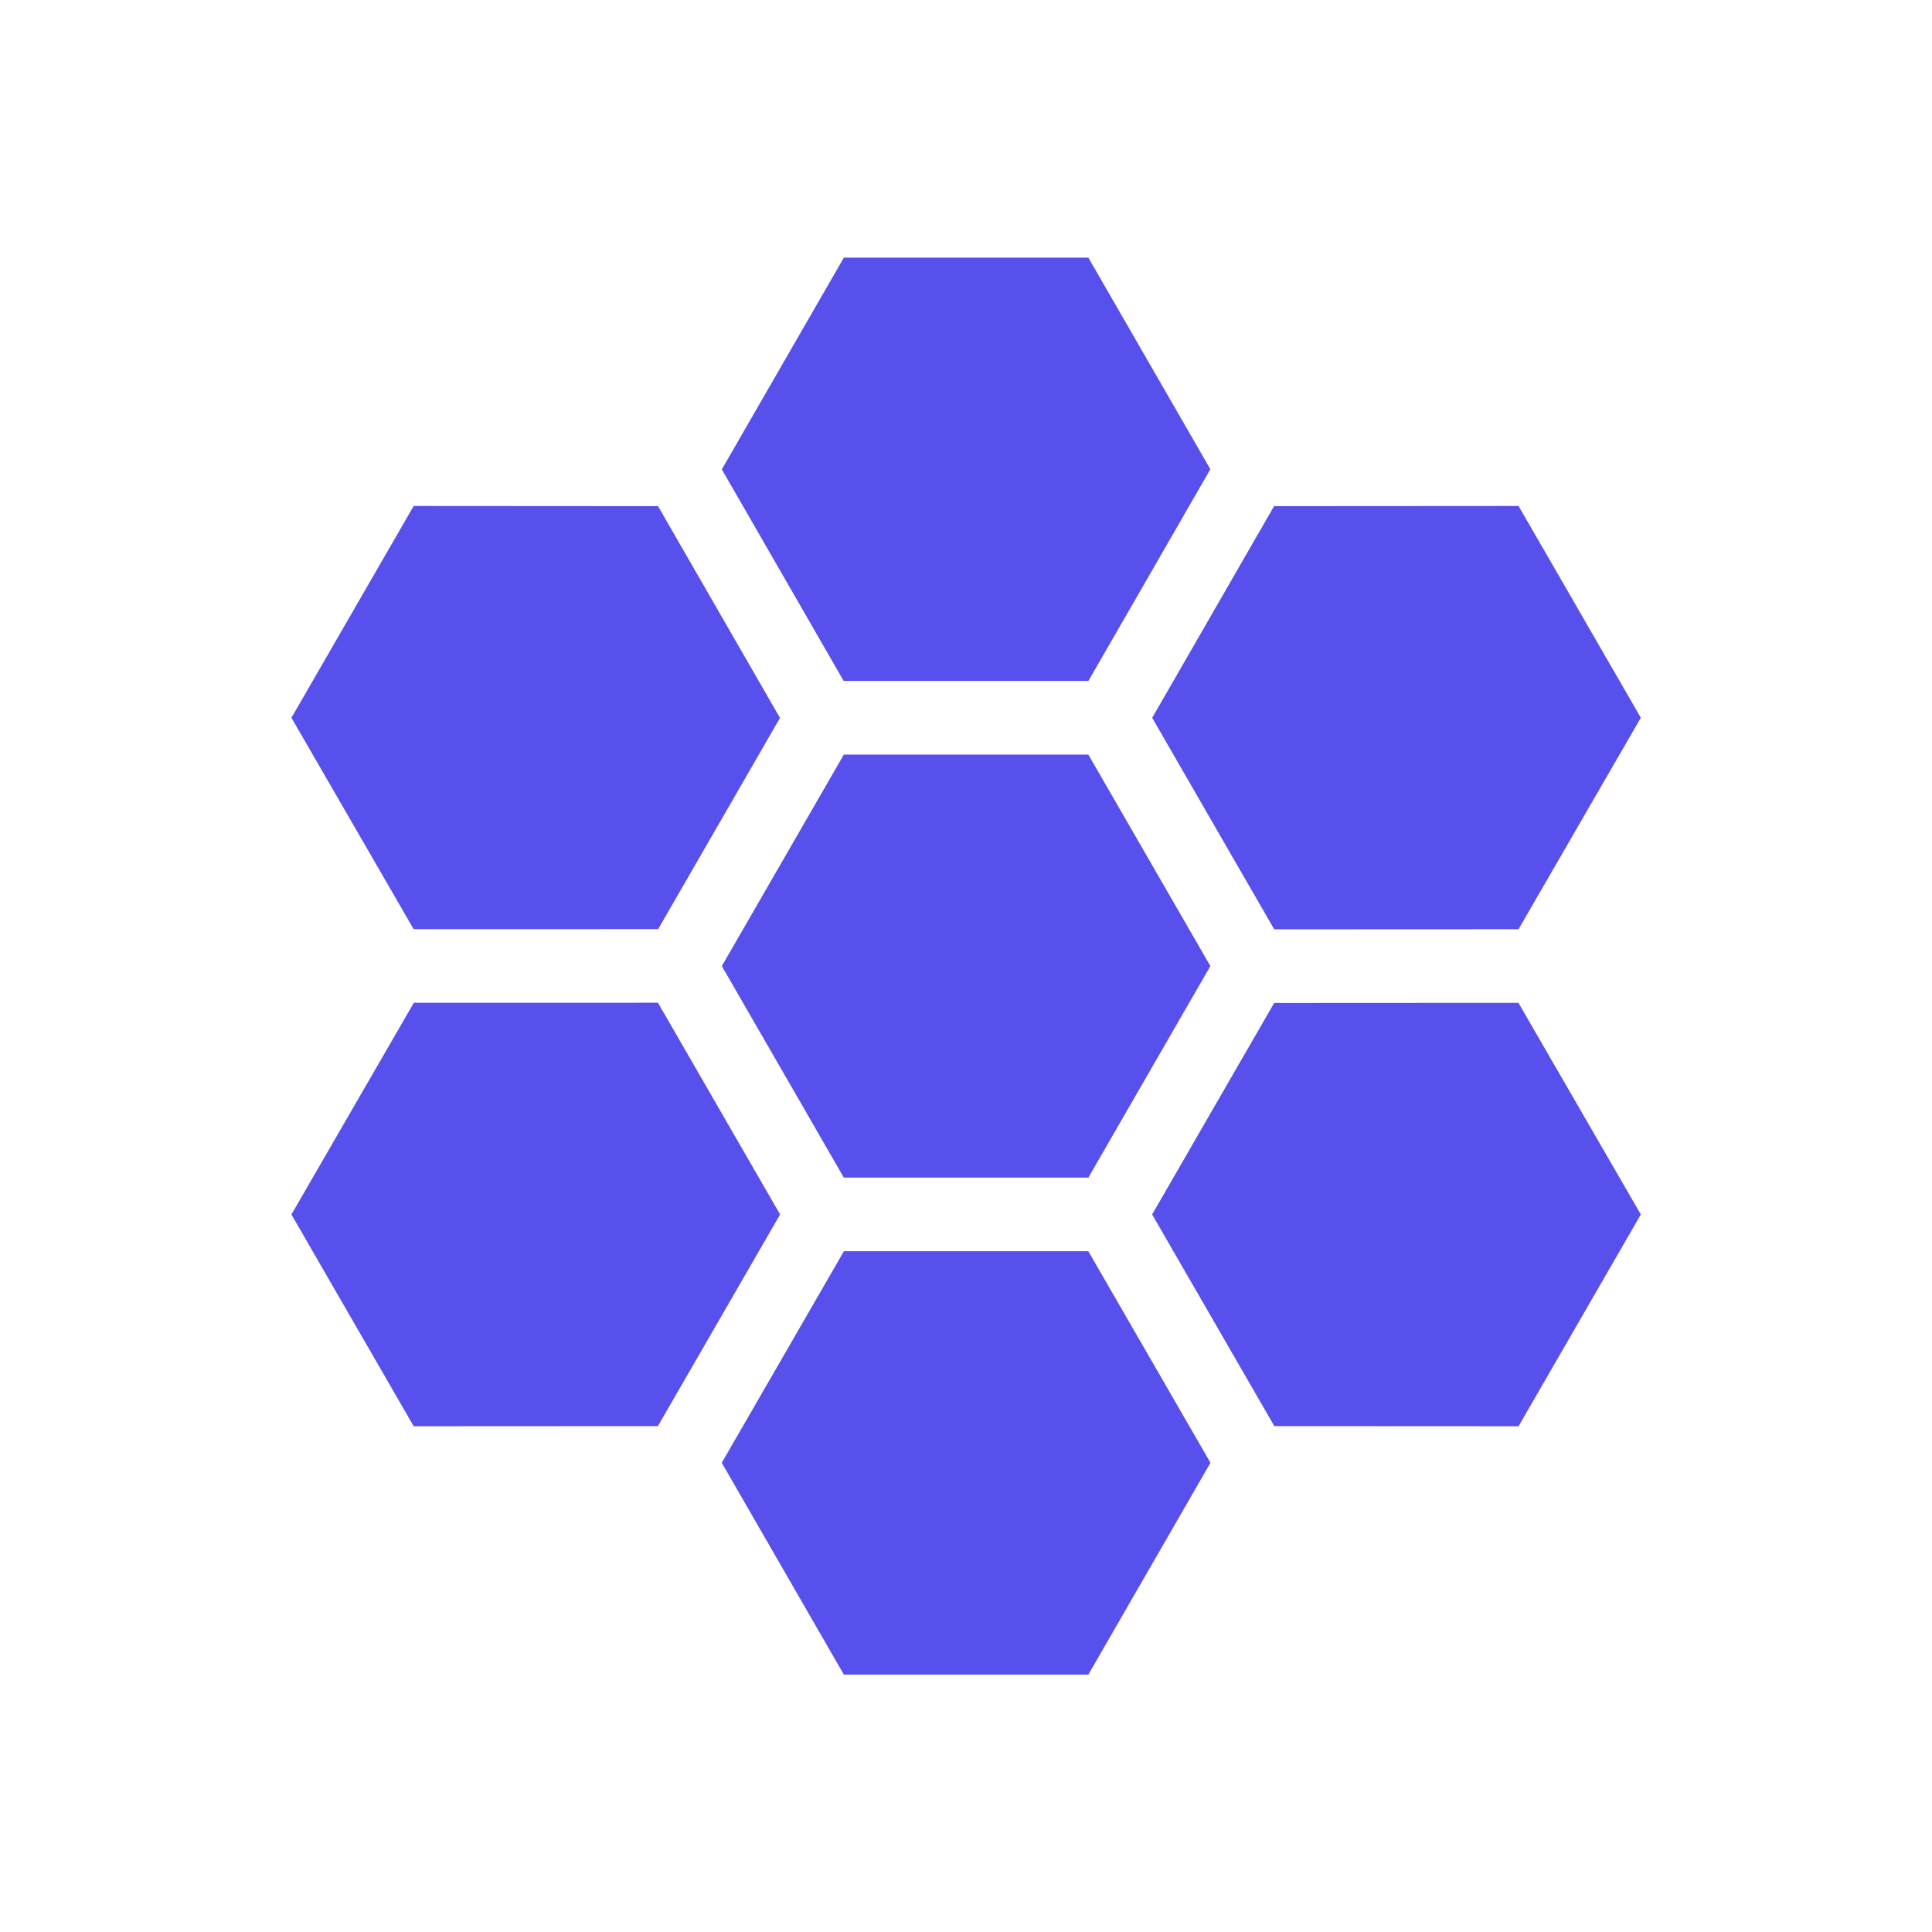 <svg viewBox="0 0 300 300" xmlns="http://www.w3.org/2000/svg">
  <rect fill="transparent" width="300px" height="300px" x="0" y="0"/>
  <g
    fill="#5850ec"
    stroke="none"
    transform="matrix(2.798,0,0,2.798,10.119,10.119)"
  >
    <path
      d="M81.834 50.001v-.002.002zm5.61-13.785l-6.786 11.736-13.56.006-6.772-11.738 6.765-11.747 13.568-.009 6.785 11.752zm-30.66 25.521h-13.57l-6.771-11.739 6.771-11.737h13.57l6.772 11.737-6.772 11.739zM43.215 10.681h13.569l6.77 11.744-6.766 11.748H43.204l-6.762-11.74 6.773-11.752zm-9.129 11.75l-.002.002v-.002h.002zm-14.745 2.033l13.561.009 6.769 11.753-6.761 11.721-13.571.002-6.782-11.732 6.784-11.753zm-6.785 39.32l6.793-11.749 13.55-.002 6.778 11.749-6.781 11.745-13.555.007-6.785-11.75zM34.084 77.57zm22.7 11.749H43.215l-6.776-11.756 6.778-11.74h13.565l6.779 11.74-6.777 11.756zm9.131-11.75zm14.744-2.035l-13.555-.007-6.781-11.745 6.771-11.736 13.559-.007 6.791 11.745-6.785 11.75z"
    />
  </g>
</svg>
